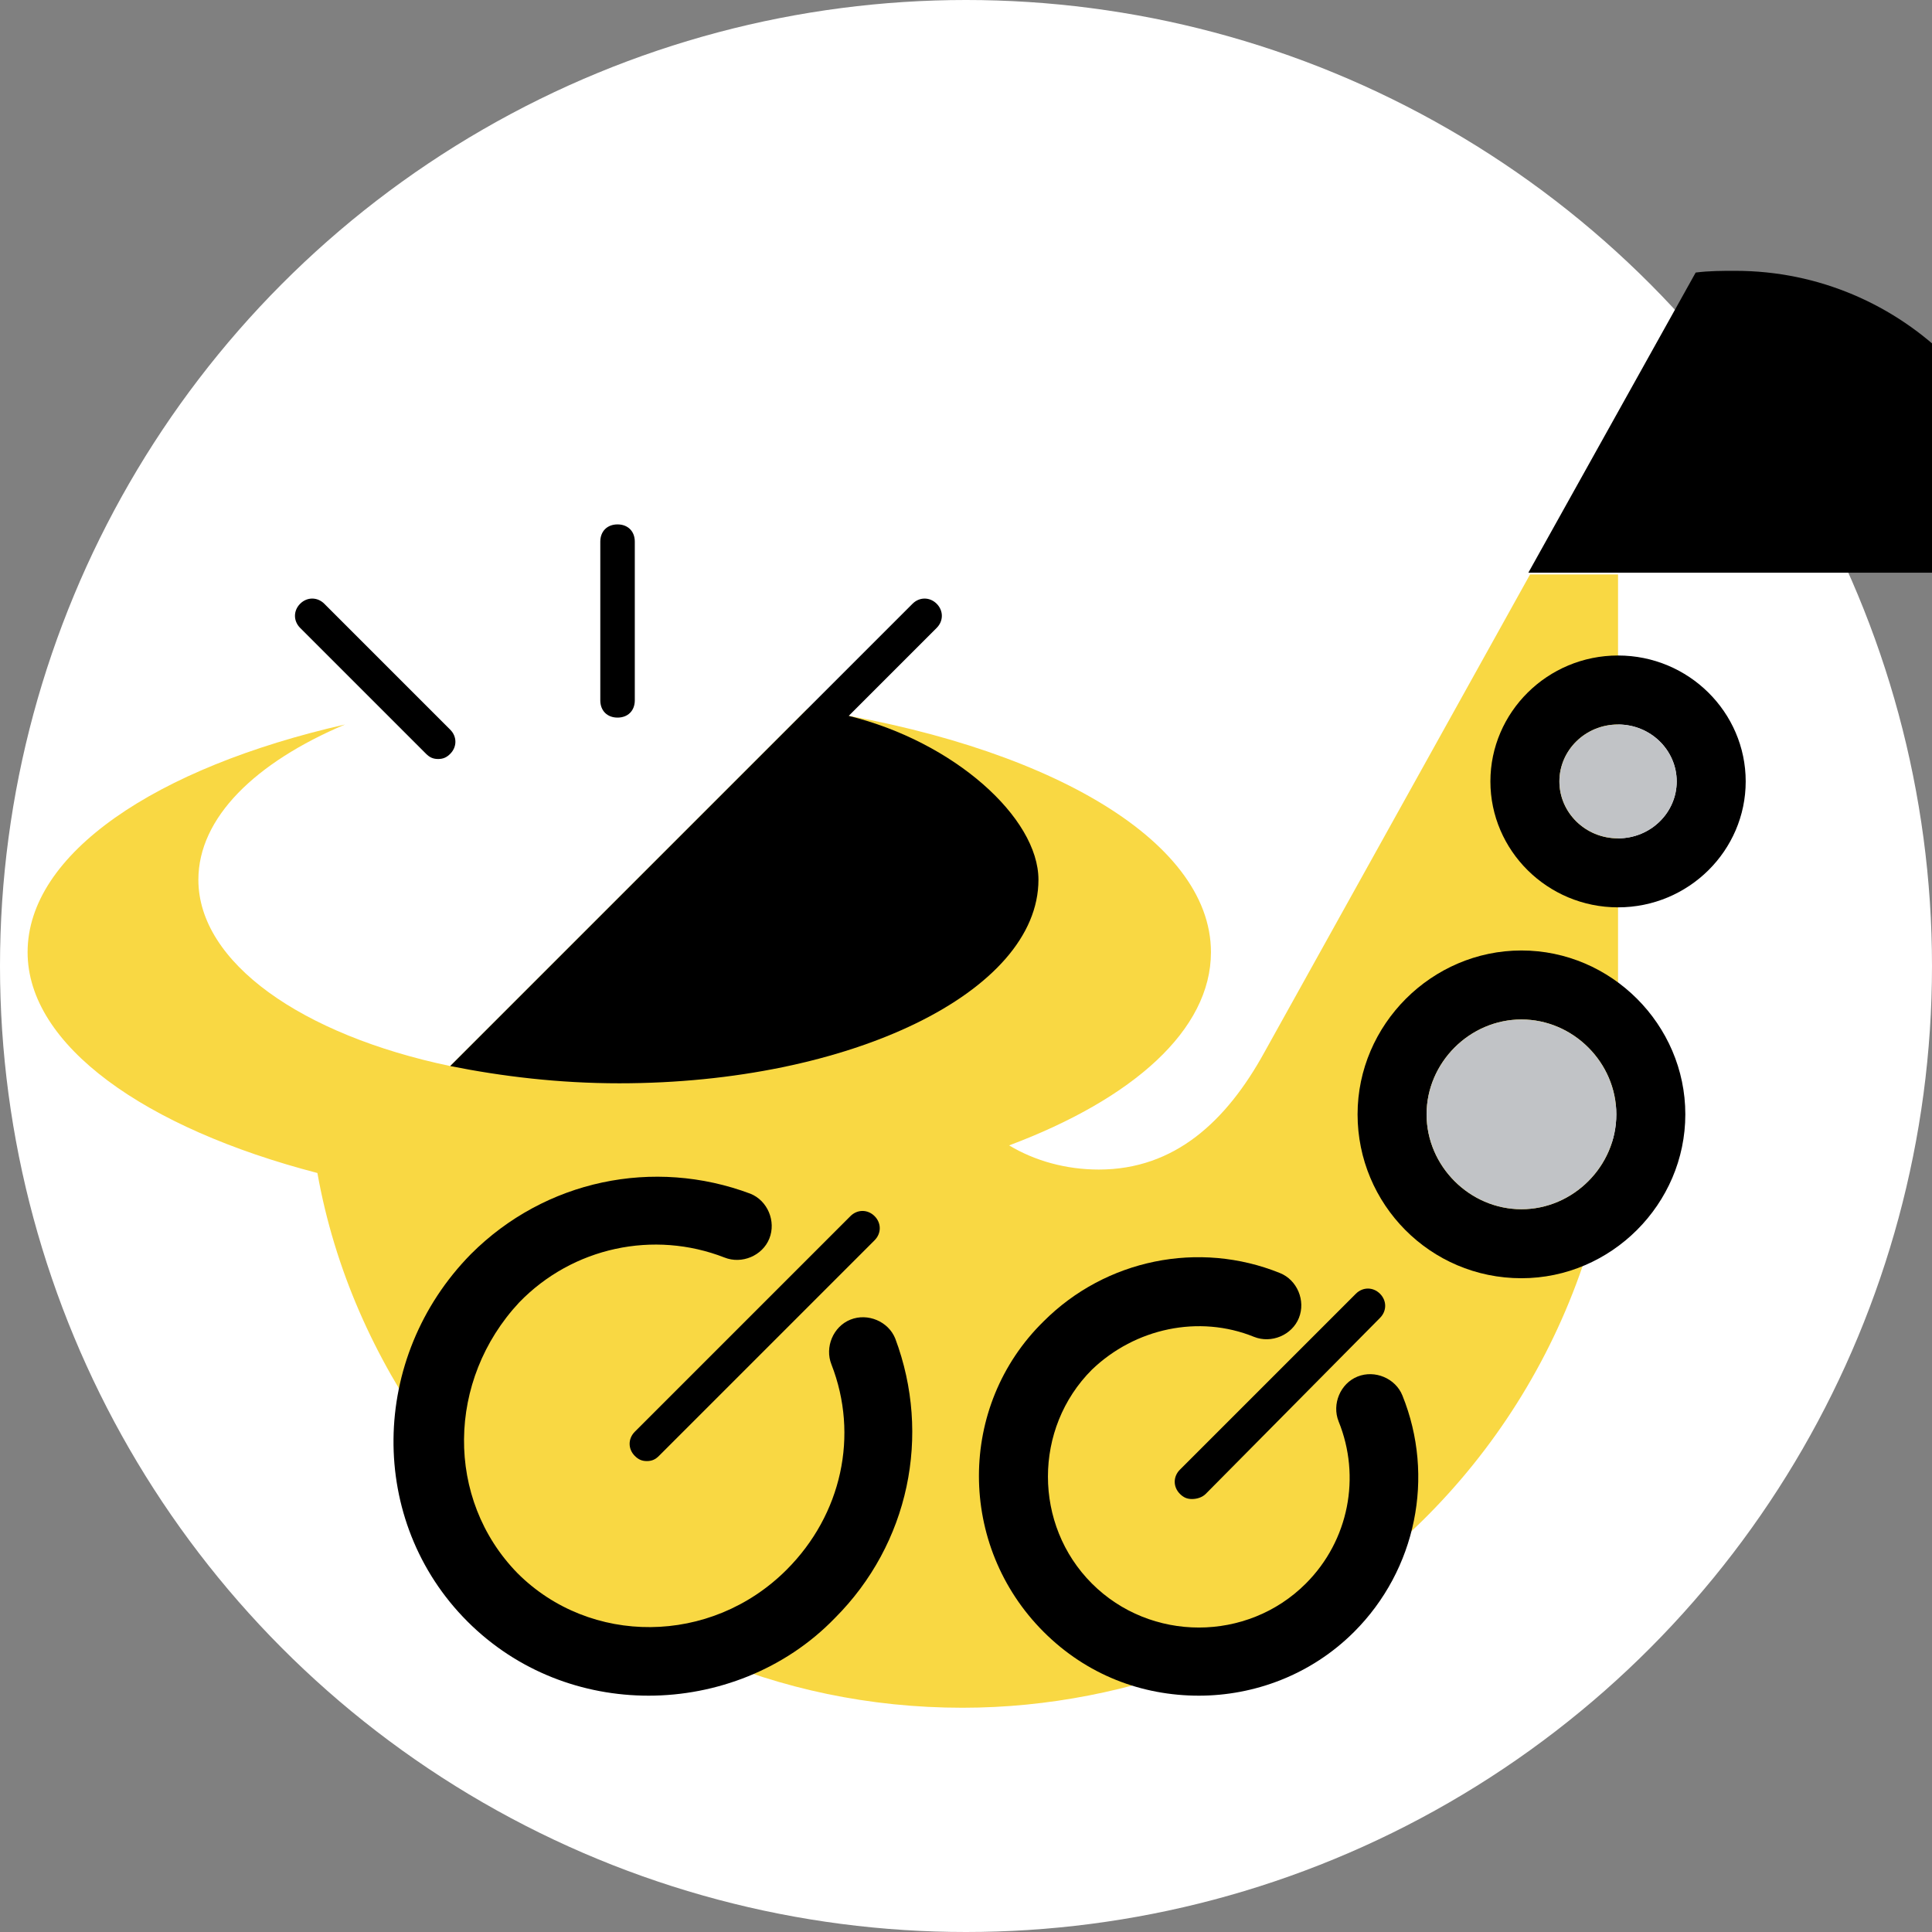 <svg xmlns="http://www.w3.org/2000/svg" id="sax-graphic" x="0px" y="0px" viewBox="0 0 112 112" style="enable-background:new 0 0 112 112;" xml:space="preserve">
  <rect x="0" y="0" width="112" height="112" fill="#808080" stroke="none"/>
  <defs>
    <style type="text/css">
      .st0{fill:#FFFFFF;}
      .st1{fill:#C1C3C6;}
      .st2{fill:#f9d843;}
      .st3{fill:#070707;}
    </style>
  </defs>
  <circle class="st0" cx="56" cy="56" r="56"></circle><path class="st2" d="M88.7,33.3L73.3,61c-2.2,4-5.2,6.8-9.6,6.8c-1.9,0-3.7-0.5-5.2-1.4c7.2-2.7,11.7-6.7,11.7-11.2
c0-6.6-9.8-12.1-23.4-14.1L26.1,61.8c-8.6-1.8-14.6-6-14.6-10.8c0-3.6,3.3-6.8,8.5-9c-11,2.5-18.4,7.5-18.4,13.2
c0,5.4,6.8,10.2,16.8,12.8c1,5.6,3.3,10.7,6.5,15.2c-0.1,3.4,1.1,6.8,3.7,9.4c3.3,3.3,7.9,4.4,12.1,3.3c4.6,2,9.7,3.1,15.1,3.1
c5,0,9.8-1,14.2-2.7c2.6-0.1,5.1-1.2,7.1-3.1c0.5-0.5,0.9-1,1.2-1.5c9.4-6.9,15.5-18.1,15.5-30.7V33.3H88.7z"></path><path d="M88.2,74.1c-5.3,0-9.5-4.3-9.5-9.5s4.3-9.5,9.5-9.5c5.2,0,9.5,4.3,9.5,9.5S93.4,74.1,88.2,74.1z M88.2,59.1
c-3,0-5.5,2.5-5.5,5.5c0,3,2.5,5.5,5.5,5.5s5.5-2.5,5.5-5.5C93.7,61.6,91.2,59.1,88.2,59.1z"></path><path class="st1" d="M88.2,59.1c-3,0-5.5,2.5-5.5,5.5c0,3,2.5,5.5,5.5,5.5s5.5-2.5,5.5-5.5C93.7,61.6,91.2,59.1,88.2,59.1z"></path><path d="M93.8,52.6c-4.1,0-7.4-3.3-7.4-7.3c0-4,3.3-7.3,7.4-7.3s7.4,3.3,7.4,7.3C101.2,49.3,97.9,52.6,93.8,52.6z M93.8,42
c-1.9,0-3.4,1.5-3.4,3.3c0,1.8,1.5,3.3,3.4,3.3s3.4-1.5,3.4-3.3C97.2,43.5,95.7,42,93.8,42z"></path><path class="st1" d="M97.2,45.3c0-1.8-1.5-3.3-3.4-3.3s-3.4,1.5-3.4,3.3c0,1.8,1.5,3.3,3.4,3.3S97.2,47.1,97.2,45.3z"></path><path d="M37.5,84.7c-0.3,0-0.5-0.1-0.7-0.3c-0.4-0.4-0.4-1,0-1.4l12.5-12.5c0.4-0.4,1-0.4,1.4,0s0.4,1,0,1.4L38.2,84.4
C38,84.6,37.8,84.7,37.5,84.7z"></path><path d="M37.6,98.3c-3.8,0-7.6-1.4-10.5-4.3c-5.8-5.8-5.7-15.3,0.2-21.3c4.3-4.3,10.6-5.6,16.2-3.5c1,0.4,1.5,1.6,1.1,2.6
c-0.4,1-1.6,1.5-2.6,1.1c-4.1-1.6-8.8-0.6-11.9,2.6C25.9,80,25.8,86.9,30,91.2c4.2,4.2,11.2,4.2,15.6-0.2c3.2-3.2,4.2-7.8,2.6-11.9
c-0.4-1,0.1-2.2,1.1-2.6c1-0.4,2.2,0.1,2.6,1.1c2.1,5.6,0.8,11.9-3.5,16.2C45.5,96.8,41.5,98.3,37.6,98.3z"></path><path d="M69.1,86.9c-0.3,0-0.5-0.1-0.7-0.3c-0.4-0.4-0.4-1,0-1.4L78.6,75c0.4-0.4,1-0.4,1.4,0s0.4,1,0,1.4L69.9,86.6
C69.7,86.8,69.4,86.9,69.1,86.9z"></path><path d="M69.5,98.3c-3.3,0-6.5-1.2-9-3.7c-5-5-5-13.1,0-18c3.6-3.6,9-4.7,13.7-2.8c1,0.4,1.5,1.6,1.1,2.6c-0.4,1-1.6,1.5-2.6,1.1
c-3.2-1.3-6.9-0.5-9.4,1.9c-3.4,3.4-3.4,9,0,12.4c3.4,3.4,9,3.4,12.4,0c2.5-2.5,3.2-6.2,1.9-9.4c-0.4-1,0.1-2.2,1.1-2.6
c1-0.4,2.2,0.1,2.6,1.1c1.9,4.7,0.8,10.1-2.8,13.7C76,97.1,72.7,98.3,69.5,98.3z"></path><path d="M118.2,33.3c0-9.7-7.9-17.6-17.6-17.6c-0.8,0-1.5,0-2.3,0.1l-9.7,17.4h0H118.2z"></path><path d="M35.8,41.6c-0.6,0-1-0.4-1-1v-9.2c0-0.6,0.4-1,1-1s1,0.4,1,1v9.2C36.8,41.2,36.4,41.6,35.8,41.6z"></path><path d="M25.4,44c0.3,0,0.5-0.1,0.7-0.3c0.4-0.4,0.4-1,0-1.4L18.8,35c-0.4-0.4-1-0.4-1.4,0s-0.4,1,0,1.4l7.3,7.3
C24.9,43.9,25.1,44,25.4,44z"></path><path d="M49.2,41.5l5.1-5.1c0.4-0.4,0.4-1,0-1.4s-1-0.4-1.4,0L26.1,61.8c3,0.6,6.3,1,9.8,1c13.4,0,24.3-5.3,24.3-11.8
C60.2,47.4,55.3,43,49.2,41.5z"></path></svg>